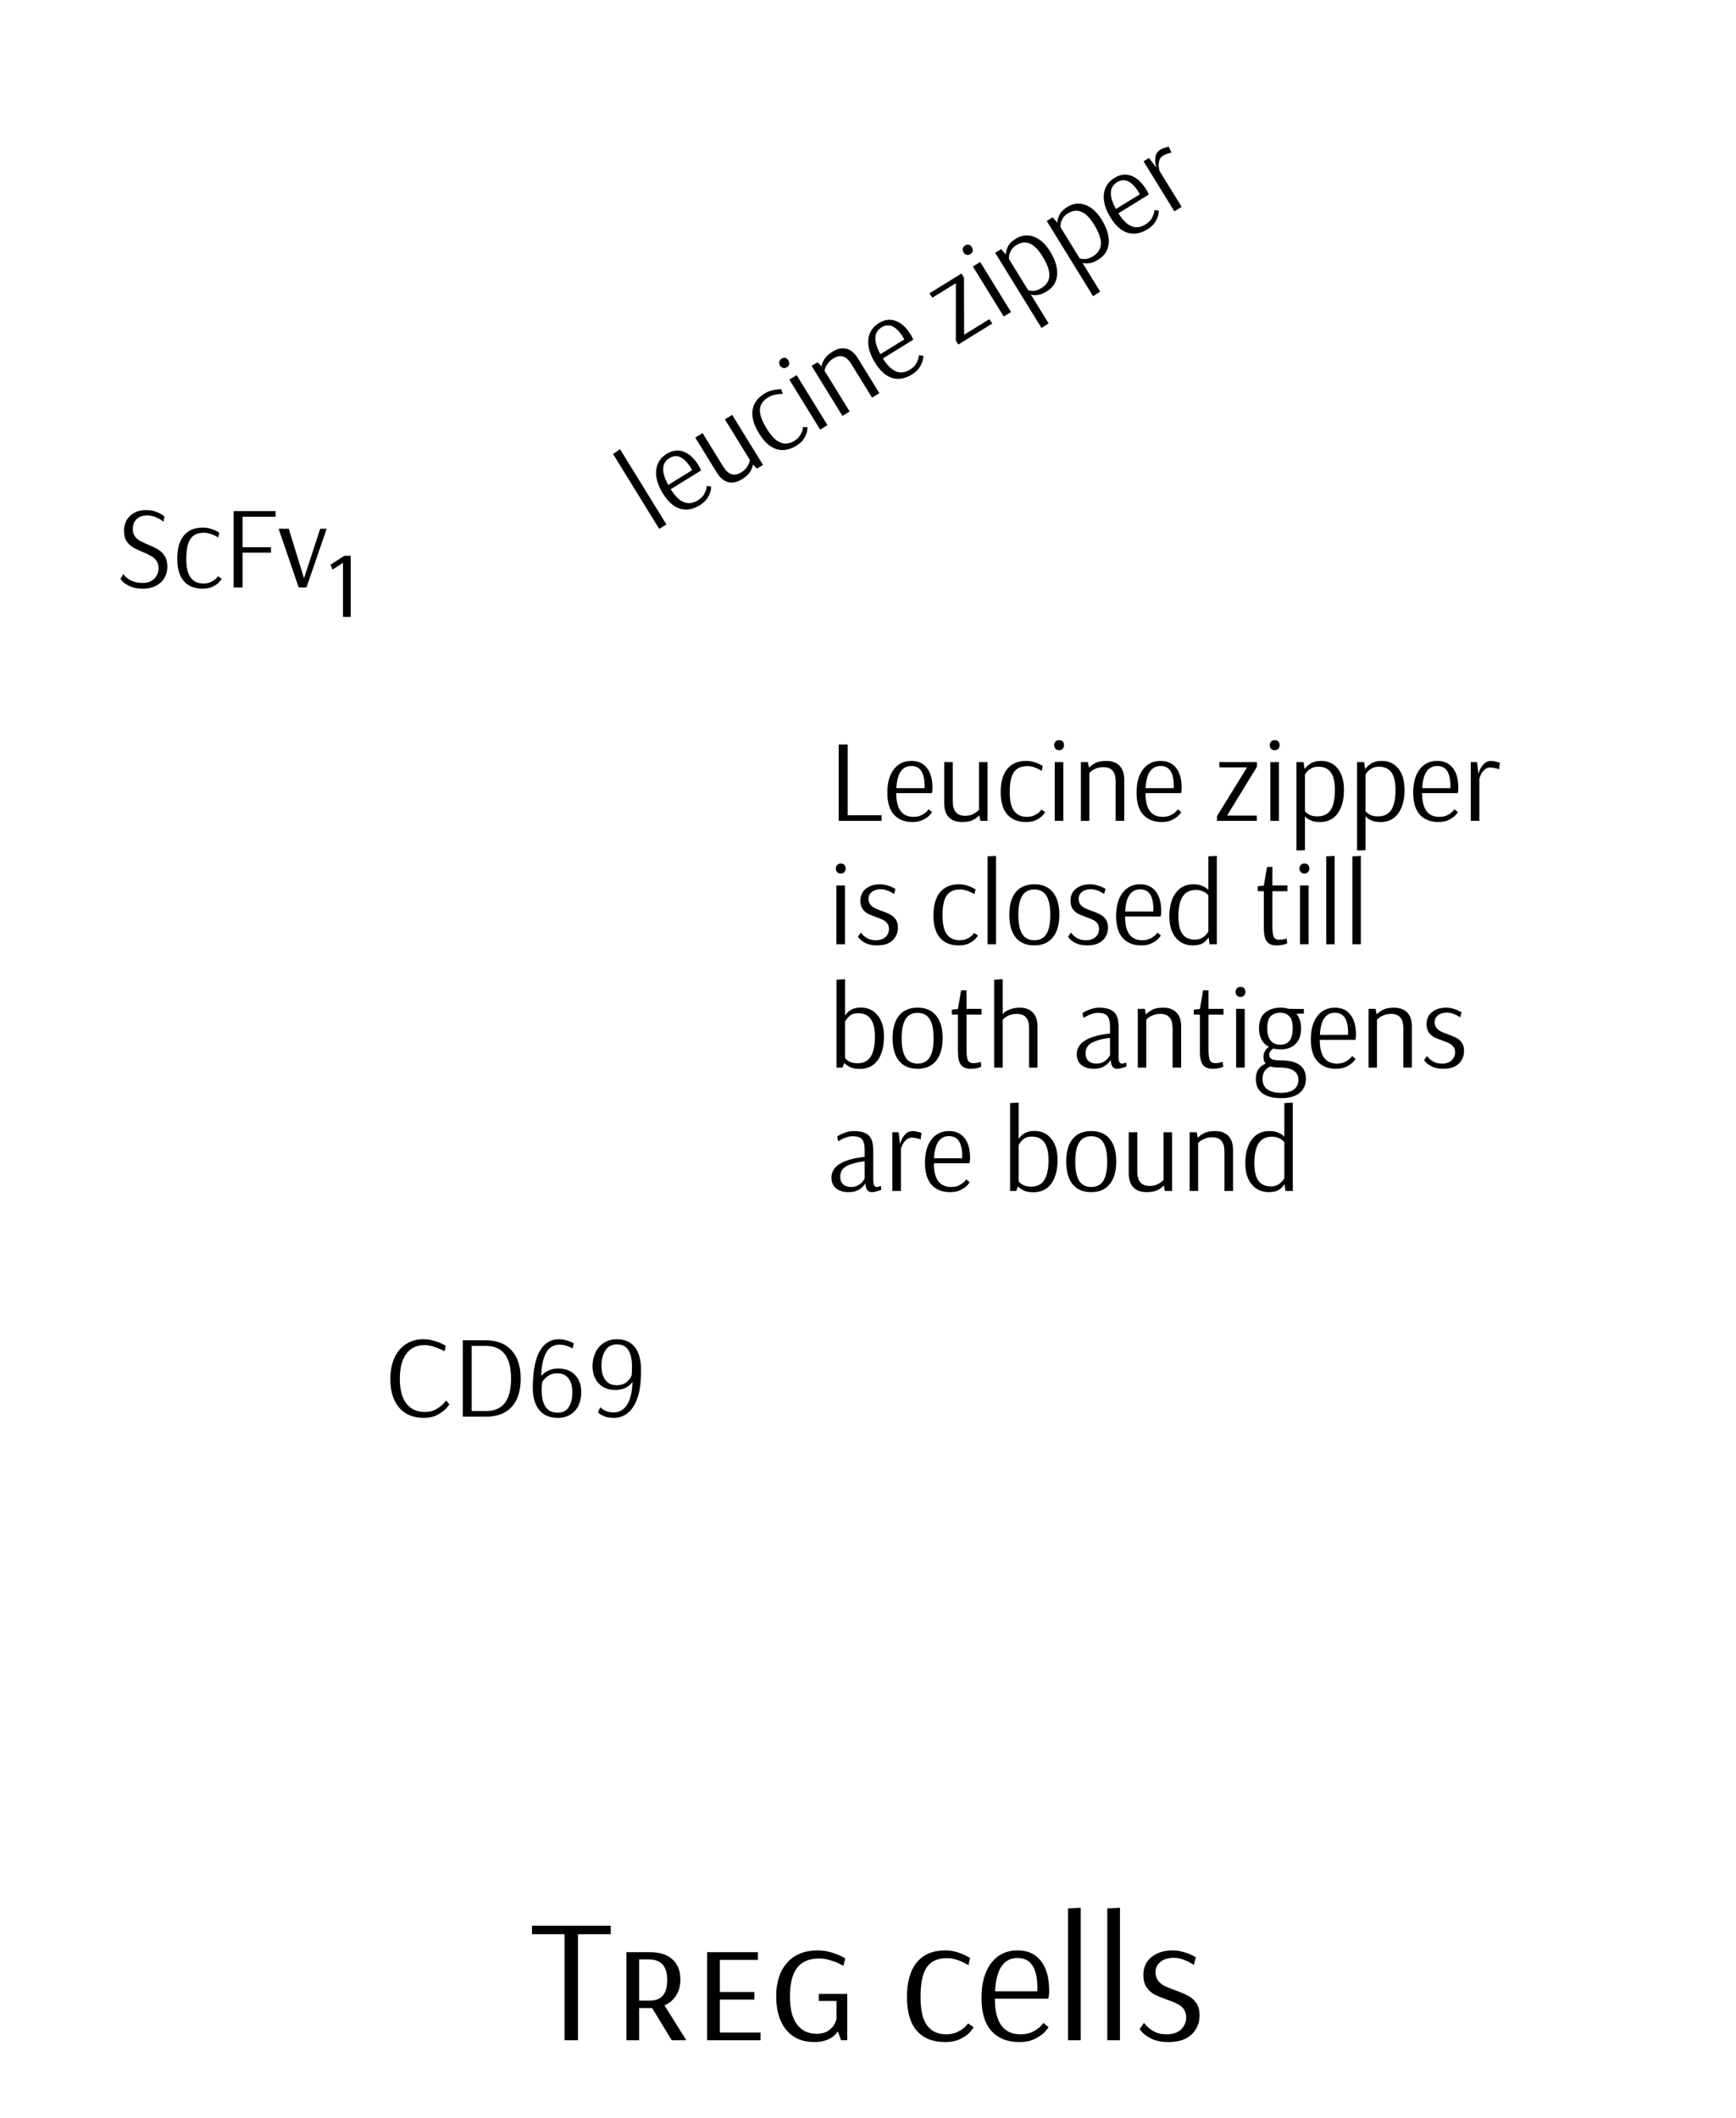 <svg width="591" height="721" viewBox="0 0 591 721" fill="none" xmlns="http://www.w3.org/2000/svg">
<path d="M144.286 482.674C140.686 482.674 137.886 481.514 135.886 479.194C133.886 476.847 132.886 473.62 132.886 469.514C132.886 466.767 133.339 464.367 134.246 462.314C135.179 460.26 136.486 458.687 138.166 457.594C139.872 456.474 141.846 455.914 144.086 455.914C145.312 455.914 146.486 456.074 147.606 456.394C148.752 456.714 149.726 457.074 150.526 457.474C151.326 457.874 151.726 458.087 151.726 458.114L151.366 460.034C151.366 460.007 150.979 459.807 150.206 459.434C149.432 459.06 148.526 458.714 147.486 458.394C146.472 458.074 145.446 457.914 144.406 457.914C141.819 457.914 139.792 458.9 138.326 460.874C136.859 462.82 136.126 465.674 136.126 469.434C136.126 473.14 136.872 475.94 138.366 477.834C139.859 479.727 141.952 480.674 144.646 480.674C146.059 480.674 147.299 480.38 148.366 479.794C149.432 479.207 150.272 478.58 150.886 477.914C151.526 477.247 151.846 476.86 151.846 476.754L152.966 478.034C152.966 478.167 152.619 478.634 151.926 479.434C151.232 480.207 150.232 480.94 148.926 481.634C147.646 482.327 146.099 482.674 144.286 482.674ZM157.538 456.274H165.458C169.192 456.274 172.085 457.407 174.138 459.674C176.218 461.914 177.258 465.14 177.258 469.354C177.258 473.54 176.232 476.74 174.178 478.954C172.152 481.167 169.245 482.274 165.458 482.274H157.538V456.274ZM165.498 480.354C171.152 480.354 173.978 476.687 173.978 469.354C173.978 461.914 171.138 458.194 165.458 458.194H160.578V480.354H165.498ZM189.85 482.674C187.13 482.674 185.037 481.78 183.57 479.994C182.103 478.207 181.37 475.634 181.37 472.274C181.37 471.207 181.41 470.234 181.49 469.354C181.757 464.847 182.65 461.487 184.17 459.274C185.69 457.034 187.703 455.914 190.21 455.914C191.037 455.914 191.823 456.02 192.57 456.234C193.343 456.42 193.957 456.62 194.41 456.834C194.89 457.047 195.197 457.194 195.33 457.274L194.93 459.034C194.823 458.954 194.557 458.82 194.13 458.634C193.703 458.42 193.157 458.22 192.49 458.034C191.823 457.847 191.143 457.754 190.45 457.754C186.557 457.754 184.49 461.287 184.25 468.354C185.85 466.7 187.783 465.874 190.05 465.874C192.477 465.874 194.383 466.607 195.77 468.074C197.183 469.54 197.89 471.5 197.89 473.954C197.89 475.58 197.583 477.06 196.97 478.394C196.383 479.7 195.477 480.74 194.25 481.514C193.05 482.287 191.583 482.674 189.85 482.674ZM189.85 480.914C191.583 480.914 192.85 480.274 193.65 478.994C194.45 477.687 194.85 475.994 194.85 473.914C194.85 471.994 194.423 470.447 193.57 469.274C192.717 468.1 191.423 467.514 189.69 467.514C188.437 467.514 187.397 467.82 186.57 468.434C185.743 469.02 185.077 469.687 184.57 470.434L184.61 470.474C184.557 470.767 184.503 471.167 184.45 471.674C184.423 472.18 184.41 472.687 184.41 473.194C184.41 478.34 186.223 480.914 189.85 480.914ZM209.034 482.674C207.887 482.674 206.901 482.54 206.074 482.274C205.274 481.98 204.661 481.674 204.234 481.354C203.807 481.007 203.594 480.807 203.594 480.754L204.354 479.034C204.354 479.087 204.554 479.274 204.954 479.594C205.354 479.887 205.887 480.167 206.554 480.434C207.247 480.7 208.034 480.834 208.914 480.834C210.781 480.834 212.287 479.98 213.434 478.274C214.581 476.54 215.207 473.94 215.314 470.474C213.927 472.287 212.007 473.194 209.554 473.194C207.154 473.194 205.247 472.447 203.834 470.954C202.421 469.46 201.714 467.487 201.714 465.034C201.714 463.407 202.034 461.9 202.674 460.514C203.314 459.127 204.261 458.02 205.514 457.194C206.767 456.34 208.261 455.914 209.994 455.914C212.687 455.914 214.727 456.807 216.114 458.594C217.527 460.38 218.234 462.954 218.234 466.314C218.234 467.594 218.207 468.527 218.154 469.114C218.047 472.074 217.581 474.567 216.754 476.594C215.954 478.62 214.887 480.14 213.554 481.154C212.221 482.167 210.714 482.674 209.034 482.674ZM209.914 471.554C211.354 471.554 212.501 471.194 213.354 470.474C214.234 469.727 214.794 468.954 215.034 468.154C215.114 467.434 215.154 466.514 215.154 465.394C215.154 462.807 214.741 460.874 213.914 459.594C213.114 458.314 211.807 457.674 209.994 457.674C208.261 457.674 206.954 458.367 206.074 459.754C205.194 461.14 204.754 462.86 204.754 464.914C204.754 466.86 205.181 468.46 206.034 469.714C206.914 470.94 208.207 471.554 209.914 471.554Z" fill="black"/>
<path d="M285.531 279.438V253.438H288.571V277.518H300.131V279.438H285.531ZM310.639 279.838C307.972 279.838 305.879 279.011 304.359 277.358C302.839 275.678 302.079 273.171 302.079 269.838C302.079 266.478 302.812 263.838 304.279 261.918C305.746 259.998 307.746 259.038 310.279 259.038C312.572 259.038 314.332 259.838 315.559 261.438C316.812 263.011 317.439 265.251 317.439 268.158C317.439 268.664 317.412 269.078 317.359 269.398C317.306 269.718 317.266 269.918 317.239 269.998H305.119C305.119 275.384 307.066 278.078 310.959 278.078C312.026 278.078 312.932 277.891 313.679 277.518C314.452 277.118 315.052 276.704 315.479 276.278C315.906 275.824 316.119 275.558 316.119 275.478L317.279 276.438C317.279 276.544 317.026 276.891 316.519 277.478C316.012 278.038 315.266 278.571 314.279 279.078C313.292 279.584 312.079 279.838 310.639 279.838ZM314.719 268.318L314.759 267.558C314.759 263.024 313.266 260.758 310.279 260.758C308.706 260.758 307.492 261.384 306.639 262.638C305.786 263.864 305.292 265.758 305.159 268.318H314.719ZM327.564 279.838C325.617 279.838 324.111 279.304 323.044 278.238C321.977 277.144 321.444 275.531 321.444 273.398V259.438H324.364V272.798C324.364 276.078 325.751 277.718 328.524 277.718C329.484 277.718 330.311 277.571 331.004 277.278C331.697 276.958 332.244 276.624 332.644 276.278C333.071 275.931 333.284 275.731 333.284 275.678V259.438H336.204V279.438H333.764L333.364 277.518C333.017 277.998 332.377 278.504 331.444 279.038C330.511 279.571 329.217 279.838 327.564 279.838ZM349.313 279.838C346.54 279.838 344.406 278.984 342.913 277.278C341.42 275.571 340.673 273.024 340.673 269.638C340.673 266.224 341.406 263.611 342.873 261.798C344.366 259.958 346.54 259.038 349.393 259.038C350.326 259.038 351.206 259.171 352.033 259.438C352.86 259.678 353.553 259.958 354.113 260.278C354.7 260.571 354.993 260.731 354.993 260.758L354.633 262.398C354.526 262.318 354.233 262.158 353.753 261.918C353.3 261.651 352.7 261.398 351.953 261.158C351.233 260.918 350.486 260.798 349.713 260.798C347.66 260.798 346.153 261.478 345.193 262.838C344.233 264.198 343.753 266.451 343.753 269.598C343.753 272.638 344.26 274.811 345.273 276.118C346.286 277.424 347.713 278.078 349.553 278.078C350.593 278.078 351.473 277.891 352.193 277.518C352.94 277.144 353.513 276.758 353.913 276.358C354.313 275.931 354.513 275.678 354.513 275.598L355.793 276.438C355.793 276.544 355.553 276.891 355.073 277.478C354.593 278.038 353.873 278.571 352.913 279.078C351.953 279.584 350.753 279.838 349.313 279.838ZM360.547 255.398C360.067 255.398 359.68 255.251 359.387 254.958C359.04 254.611 358.867 254.184 358.867 253.678C358.867 253.171 359.04 252.744 359.387 252.398C359.68 252.104 360.067 251.958 360.547 251.958C361.054 251.958 361.454 252.091 361.747 252.358C362.067 252.704 362.227 253.144 362.227 253.678C362.227 254.158 362.067 254.584 361.747 254.958C361.374 255.251 360.974 255.398 360.547 255.398ZM359.067 279.438V259.438H361.987V279.438H359.067ZM367.974 259.438H370.374L370.734 261.358C371.161 260.851 371.827 260.344 372.734 259.838C373.641 259.304 374.947 259.038 376.654 259.038C378.574 259.038 380.067 259.584 381.134 260.678C382.201 261.744 382.734 263.344 382.734 265.478V279.438H379.814V266.078C379.814 264.371 379.467 263.131 378.774 262.358C378.081 261.558 377.054 261.158 375.694 261.158C374.734 261.158 373.894 261.304 373.174 261.598C372.454 261.891 371.881 262.211 371.454 262.558C371.054 262.904 370.854 263.104 370.854 263.158V279.438H367.974V259.438ZM395.483 279.838C392.816 279.838 390.723 279.011 389.203 277.358C387.683 275.678 386.923 273.171 386.923 269.838C386.923 266.478 387.656 263.838 389.123 261.918C390.59 259.998 392.59 259.038 395.123 259.038C397.416 259.038 399.176 259.838 400.403 261.438C401.656 263.011 402.283 265.251 402.283 268.158C402.283 268.664 402.256 269.078 402.203 269.398C402.15 269.718 402.11 269.918 402.083 269.998H389.963C389.963 275.384 391.91 278.078 395.803 278.078C396.87 278.078 397.776 277.891 398.523 277.518C399.296 277.118 399.896 276.704 400.323 276.278C400.75 275.824 400.963 275.558 400.963 275.478L402.123 276.438C402.123 276.544 401.87 276.891 401.363 277.478C400.856 278.038 400.11 278.571 399.123 279.078C398.136 279.584 396.923 279.838 395.483 279.838ZM399.563 268.318L399.603 267.558C399.603 263.024 398.11 260.758 395.123 260.758C393.55 260.758 392.336 261.384 391.483 262.638C390.63 263.864 390.136 265.758 390.003 268.318H399.563ZM414.304 279.438V277.838L424.544 261.238H415.184L415.064 259.438H427.904V261.038L417.744 277.638H427.824L427.904 279.438H414.304ZM433.945 255.398C433.465 255.398 433.079 255.251 432.785 254.958C432.439 254.611 432.265 254.184 432.265 253.678C432.265 253.171 432.439 252.744 432.785 252.398C433.079 252.104 433.465 251.958 433.945 251.958C434.452 251.958 434.852 252.091 435.145 252.358C435.465 252.704 435.625 253.144 435.625 253.678C435.625 254.158 435.465 254.584 435.145 254.958C434.772 255.251 434.372 255.398 433.945 255.398ZM432.465 279.438V259.438H435.385V279.438H432.465ZM441.373 259.438H443.773L444.133 261.838C444.506 261.251 445.146 260.638 446.053 259.998C446.959 259.358 448.213 259.038 449.813 259.038C452.159 259.038 454.026 259.904 455.413 261.638C456.826 263.371 457.533 265.784 457.533 268.878C457.533 272.238 456.826 274.904 455.413 276.878C453.999 278.851 451.999 279.838 449.413 279.838C448.319 279.838 447.386 279.704 446.613 279.438C445.866 279.144 445.293 278.838 444.893 278.518C444.493 278.171 444.293 277.971 444.293 277.918H444.253V289.438L441.373 289.518V259.438ZM448.453 277.918C450.533 277.918 452.053 277.184 453.013 275.718C453.973 274.224 454.453 271.971 454.453 268.958C454.453 266.158 453.973 264.131 453.013 262.878C452.053 261.624 450.666 260.998 448.853 260.998C447.893 260.998 447.066 261.198 446.373 261.598C445.679 261.998 445.146 262.438 444.773 262.918C444.426 263.371 444.253 263.638 444.253 263.718V276.158C444.546 276.531 445.026 276.918 445.693 277.318C446.386 277.718 447.306 277.918 448.453 277.918ZM461.998 259.438H464.398L464.758 261.838C465.131 261.251 465.771 260.638 466.678 259.998C467.584 259.358 468.838 259.038 470.438 259.038C472.784 259.038 474.651 259.904 476.038 261.638C477.451 263.371 478.158 265.784 478.158 268.878C478.158 272.238 477.451 274.904 476.038 276.878C474.624 278.851 472.624 279.838 470.038 279.838C468.944 279.838 468.011 279.704 467.238 279.438C466.491 279.144 465.918 278.838 465.518 278.518C465.118 278.171 464.918 277.971 464.918 277.918H464.878V289.438L461.998 289.518V259.438ZM469.078 277.918C471.158 277.918 472.678 277.184 473.638 275.718C474.598 274.224 475.078 271.971 475.078 268.958C475.078 266.158 474.598 264.131 473.638 262.878C472.678 261.624 471.291 260.998 469.478 260.998C468.518 260.998 467.691 261.198 466.998 261.598C466.304 261.998 465.771 262.438 465.398 262.918C465.051 263.371 464.878 263.638 464.878 263.718V276.158C465.171 276.531 465.651 276.918 466.318 277.318C467.011 277.718 467.931 277.918 469.078 277.918ZM489.663 279.838C486.996 279.838 484.903 279.011 483.383 277.358C481.863 275.678 481.103 273.171 481.103 269.838C481.103 266.478 481.836 263.838 483.303 261.918C484.769 259.998 486.769 259.038 489.303 259.038C491.596 259.038 493.356 259.838 494.583 261.438C495.836 263.011 496.463 265.251 496.463 268.158C496.463 268.664 496.436 269.078 496.383 269.398C496.329 269.718 496.289 269.918 496.263 269.998H484.143C484.143 275.384 486.089 278.078 489.983 278.078C491.049 278.078 491.956 277.891 492.703 277.518C493.476 277.118 494.076 276.704 494.503 276.278C494.929 275.824 495.143 275.558 495.143 275.478L496.303 276.438C496.303 276.544 496.049 276.891 495.543 277.478C495.036 278.038 494.289 278.571 493.303 279.078C492.316 279.584 491.103 279.838 489.663 279.838ZM493.743 268.318L493.783 267.558C493.783 263.024 492.289 260.758 489.303 260.758C487.729 260.758 486.516 261.384 485.663 262.638C484.809 263.864 484.316 265.758 484.183 268.318H493.743ZM500.708 259.438H502.868L503.308 263.558C503.308 263.398 503.454 262.944 503.748 262.198C504.068 261.424 504.548 260.704 505.188 260.038C505.828 259.371 506.654 259.038 507.668 259.038C508.174 259.038 508.748 259.131 509.388 259.318C510.028 259.478 510.441 259.598 510.628 259.678L510.348 261.878C510.161 261.798 509.734 261.678 509.068 261.518C508.428 261.358 507.854 261.278 507.348 261.278C506.574 261.278 505.908 261.544 505.348 262.078C504.814 262.584 504.414 263.131 504.148 263.718C503.881 264.304 503.708 264.744 503.628 265.038V279.438H500.708V259.438ZM286.211 297.398C285.731 297.398 285.344 297.251 285.051 296.958C284.704 296.611 284.531 296.184 284.531 295.678C284.531 295.171 284.704 294.744 285.051 294.398C285.344 294.104 285.731 293.958 286.211 293.958C286.718 293.958 287.118 294.091 287.411 294.358C287.731 294.704 287.891 295.144 287.891 295.678C287.891 296.158 287.731 296.584 287.411 296.958C287.038 297.251 286.638 297.398 286.211 297.398ZM284.731 321.438V301.438H287.651V321.438H284.731ZM298.598 321.838C297.185 321.838 295.985 321.624 294.998 321.198C294.038 320.744 293.305 320.264 292.798 319.758C292.318 319.251 292.078 318.958 292.078 318.878L293.078 317.478C293.078 317.531 293.292 317.784 293.718 318.238C294.145 318.691 294.732 319.118 295.478 319.518C296.225 319.891 297.105 320.078 298.118 320.078C299.612 320.078 300.732 319.704 301.478 318.958C302.252 318.211 302.638 317.304 302.638 316.238C302.638 315.464 302.438 314.824 302.038 314.318C301.665 313.811 301.185 313.424 300.598 313.158C300.038 312.864 299.252 312.544 298.238 312.198C297.065 311.771 296.132 311.384 295.438 311.038C294.745 310.664 294.145 310.118 293.638 309.398C293.158 308.678 292.918 307.744 292.918 306.598C292.918 304.891 293.532 303.544 294.758 302.558C296.012 301.544 297.612 301.038 299.558 301.038C300.412 301.038 301.225 301.158 301.998 301.398C302.798 301.611 303.438 301.851 303.918 302.118C304.398 302.358 304.705 302.518 304.838 302.598L304.358 304.318C304.252 304.238 303.985 304.078 303.558 303.838C303.132 303.571 302.572 303.318 301.878 303.078C301.212 302.838 300.518 302.718 299.798 302.718C298.572 302.718 297.572 303.024 296.798 303.638C296.052 304.251 295.678 305.024 295.678 305.958C295.678 306.731 295.878 307.384 296.278 307.918C296.678 308.424 297.172 308.824 297.758 309.118C298.372 309.411 299.185 309.744 300.198 310.118C301.372 310.518 302.318 310.918 303.038 311.318C303.785 311.691 304.412 312.238 304.918 312.958C305.425 313.678 305.678 314.611 305.678 315.758C305.678 317.491 305.078 318.944 303.878 320.118C302.678 321.264 300.918 321.838 298.598 321.838ZM326.422 321.838C323.649 321.838 321.516 320.984 320.022 319.278C318.529 317.571 317.782 315.024 317.782 311.638C317.782 308.224 318.516 305.611 319.982 303.798C321.476 301.958 323.649 301.038 326.502 301.038C327.436 301.038 328.316 301.171 329.142 301.438C329.969 301.678 330.662 301.958 331.222 302.278C331.809 302.571 332.102 302.731 332.102 302.758L331.742 304.398C331.636 304.318 331.342 304.158 330.862 303.918C330.409 303.651 329.809 303.398 329.062 303.158C328.342 302.918 327.596 302.798 326.822 302.798C324.769 302.798 323.262 303.478 322.302 304.838C321.342 306.198 320.862 308.451 320.862 311.598C320.862 314.638 321.369 316.811 322.382 318.118C323.396 319.424 324.822 320.078 326.662 320.078C327.702 320.078 328.582 319.891 329.302 319.518C330.049 319.144 330.622 318.758 331.022 318.358C331.422 317.931 331.622 317.678 331.622 317.598L332.902 318.438C332.902 318.544 332.662 318.891 332.182 319.478C331.702 320.038 330.982 320.571 330.022 321.078C329.062 321.584 327.862 321.838 326.422 321.838ZM336.216 321.438V291.518L339.096 291.358V321.438H336.216ZM352.123 321.838C349.349 321.838 347.229 320.931 345.763 319.118C344.323 317.304 343.603 314.744 343.603 311.438C343.603 308.131 344.323 305.571 345.763 303.758C347.229 301.944 349.349 301.038 352.123 301.038C354.896 301.038 357.003 301.944 358.443 303.758C359.909 305.571 360.643 308.131 360.643 311.438C360.643 314.718 359.896 317.278 358.403 319.118C356.936 320.931 354.843 321.838 352.123 321.838ZM352.123 320.078C353.989 320.078 355.363 319.371 356.243 317.958C357.123 316.518 357.563 314.344 357.563 311.438C357.563 308.558 357.123 306.398 356.243 304.958C355.363 303.518 353.989 302.798 352.123 302.798C350.256 302.798 348.883 303.518 348.003 304.958C347.123 306.371 346.683 308.531 346.683 311.438C346.683 314.344 347.123 316.518 348.003 317.958C348.883 319.371 350.256 320.078 352.123 320.078ZM370.122 321.838C368.708 321.838 367.508 321.624 366.522 321.198C365.562 320.744 364.828 320.264 364.322 319.758C363.842 319.251 363.602 318.958 363.602 318.878L364.602 317.478C364.602 317.531 364.815 317.784 365.242 318.238C365.668 318.691 366.255 319.118 367.002 319.518C367.748 319.891 368.628 320.078 369.642 320.078C371.135 320.078 372.255 319.704 373.002 318.958C373.775 318.211 374.162 317.304 374.162 316.238C374.162 315.464 373.962 314.824 373.562 314.318C373.188 313.811 372.708 313.424 372.122 313.158C371.562 312.864 370.775 312.544 369.762 312.198C368.588 311.771 367.655 311.384 366.962 311.038C366.268 310.664 365.668 310.118 365.162 309.398C364.682 308.678 364.442 307.744 364.442 306.598C364.442 304.891 365.055 303.544 366.282 302.558C367.535 301.544 369.135 301.038 371.082 301.038C371.935 301.038 372.748 301.158 373.522 301.398C374.322 301.611 374.962 301.851 375.442 302.118C375.922 302.358 376.228 302.518 376.362 302.598L375.882 304.318C375.775 304.238 375.508 304.078 375.082 303.838C374.655 303.571 374.095 303.318 373.402 303.078C372.735 302.838 372.042 302.718 371.322 302.718C370.095 302.718 369.095 303.024 368.322 303.638C367.575 304.251 367.202 305.024 367.202 305.958C367.202 306.731 367.402 307.384 367.802 307.918C368.202 308.424 368.695 308.824 369.282 309.118C369.895 309.411 370.708 309.744 371.722 310.118C372.895 310.518 373.842 310.918 374.562 311.318C375.308 311.691 375.935 312.238 376.442 312.958C376.948 313.678 377.202 314.611 377.202 315.758C377.202 317.491 376.602 318.944 375.402 320.118C374.202 321.264 372.442 321.838 370.122 321.838ZM388.53 321.838C385.863 321.838 383.77 321.011 382.25 319.358C380.73 317.678 379.97 315.171 379.97 311.838C379.97 308.478 380.703 305.838 382.17 303.918C383.636 301.998 385.636 301.038 388.17 301.038C390.463 301.038 392.223 301.838 393.45 303.438C394.703 305.011 395.33 307.251 395.33 310.158C395.33 310.664 395.303 311.078 395.25 311.398C395.196 311.718 395.156 311.918 395.13 311.998H383.01C383.01 317.384 384.956 320.078 388.85 320.078C389.916 320.078 390.823 319.891 391.57 319.518C392.343 319.118 392.943 318.704 393.37 318.278C393.796 317.824 394.01 317.558 394.01 317.478L395.17 318.438C395.17 318.544 394.916 318.891 394.41 319.478C393.903 320.038 393.156 320.571 392.17 321.078C391.183 321.584 389.97 321.838 388.53 321.838ZM392.61 310.318L392.65 309.558C392.65 305.024 391.156 302.758 388.17 302.758C386.596 302.758 385.383 303.384 384.53 304.638C383.676 305.864 383.183 307.758 383.05 310.318H392.61ZM406.135 321.838C403.708 321.838 401.761 320.971 400.295 319.238C398.828 317.504 398.095 315.091 398.095 311.998C398.095 308.664 398.801 306.011 400.215 304.038C401.655 302.038 403.668 301.038 406.255 301.038C407.348 301.038 408.268 301.184 409.015 301.478C409.761 301.744 410.335 302.051 410.735 302.398C411.135 302.718 411.335 302.904 411.335 302.958H411.375V291.518L414.255 291.358V321.438H411.775L411.455 319.078C411.161 319.664 410.588 320.278 409.735 320.918C408.881 321.531 407.681 321.838 406.135 321.838ZM406.775 319.878C407.735 319.878 408.561 319.678 409.255 319.278C409.948 318.851 410.468 318.398 410.815 317.918C411.188 317.438 411.375 317.158 411.375 317.078V304.798C411.375 304.744 411.188 304.558 410.815 304.238C410.468 303.918 409.975 303.624 409.335 303.358C408.721 303.091 407.988 302.958 407.135 302.958C405.081 302.958 403.575 303.718 402.615 305.238C401.655 306.731 401.175 308.958 401.175 311.918C401.175 314.718 401.641 316.744 402.575 317.998C403.535 319.251 404.935 319.878 406.775 319.878ZM434.496 321.838C433.056 321.838 431.989 321.398 431.296 320.518C430.602 319.611 430.256 318.131 430.256 316.078V303.398H428.176V301.718L430.256 301.478L431.336 295.118H433.176V301.438H438.296V303.398H433.176V315.358C433.176 317.091 433.336 318.291 433.656 318.958C434.002 319.598 434.589 319.918 435.416 319.918C436.082 319.918 436.682 319.851 437.216 319.718C437.749 319.584 438.016 319.504 438.016 319.478L438.216 321.078C438.162 321.131 437.989 321.224 437.696 321.358C437.429 321.464 437.016 321.571 436.456 321.678C435.922 321.784 435.269 321.838 434.496 321.838ZM444.063 297.398C443.583 297.398 443.196 297.251 442.903 296.958C442.556 296.611 442.383 296.184 442.383 295.678C442.383 295.171 442.556 294.744 442.903 294.398C443.196 294.104 443.583 293.958 444.063 293.958C444.569 293.958 444.969 294.091 445.263 294.358C445.583 294.704 445.743 295.144 445.743 295.678C445.743 296.158 445.583 296.584 445.263 296.958C444.889 297.251 444.489 297.398 444.063 297.398ZM442.583 321.438V301.438H445.503V321.438H442.583ZM451.49 321.438V291.518L454.37 291.358V321.438H451.49ZM460.396 321.438V291.518L463.276 291.358V321.438H460.396ZM292.691 363.878C291.304 363.878 290.184 363.664 289.331 363.238C288.478 362.784 287.838 362.331 287.411 361.878L286.851 363.438H284.771V333.518L287.691 333.358V345.718H287.731C287.731 345.638 287.918 345.371 288.291 344.918C288.691 344.438 289.278 343.998 290.051 343.598C290.851 343.198 291.851 342.998 293.051 342.998C295.424 342.998 297.331 343.878 298.771 345.638C300.211 347.371 300.931 349.784 300.931 352.878C300.931 356.238 300.224 358.918 298.811 360.918C297.398 362.891 295.358 363.878 292.691 363.878ZM291.931 361.958C293.984 361.958 295.478 361.211 296.411 359.718C297.371 358.198 297.851 355.944 297.851 352.958C297.851 350.184 297.371 348.158 296.411 346.878C295.451 345.571 294.051 344.918 292.211 344.918C290.878 344.918 289.851 345.264 289.131 345.958C288.411 346.651 287.931 347.264 287.691 347.798V360.158C287.878 360.504 288.331 360.891 289.051 361.318C289.771 361.744 290.731 361.958 291.931 361.958ZM312.396 363.838C309.623 363.838 307.503 362.931 306.036 361.118C304.596 359.304 303.876 356.744 303.876 353.438C303.876 350.131 304.596 347.571 306.036 345.758C307.503 343.944 309.623 343.038 312.396 343.038C315.169 343.038 317.276 343.944 318.716 345.758C320.183 347.571 320.916 350.131 320.916 353.438C320.916 356.718 320.169 359.278 318.676 361.118C317.209 362.931 315.116 363.838 312.396 363.838ZM312.396 362.078C314.263 362.078 315.636 361.371 316.516 359.958C317.396 358.518 317.836 356.344 317.836 353.438C317.836 350.558 317.396 348.398 316.516 346.958C315.636 345.518 314.263 344.798 312.396 344.798C310.529 344.798 309.156 345.518 308.276 346.958C307.396 348.371 306.956 350.531 306.956 353.438C306.956 356.344 307.396 358.518 308.276 359.958C309.156 361.371 310.529 362.078 312.396 362.078ZM330.355 363.838C328.915 363.838 327.848 363.398 327.155 362.518C326.462 361.611 326.115 360.131 326.115 358.078V345.398H324.035V343.718L326.115 343.478L327.195 337.118H329.035V343.438H334.155V345.398H329.035V357.358C329.035 359.091 329.195 360.291 329.515 360.958C329.862 361.598 330.448 361.918 331.275 361.918C331.942 361.918 332.542 361.851 333.075 361.718C333.608 361.584 333.875 361.504 333.875 361.478L334.075 363.078C334.022 363.131 333.848 363.224 333.555 363.358C333.288 363.464 332.875 363.571 332.315 363.678C331.782 363.784 331.128 363.838 330.355 363.838ZM338.442 333.518L341.362 333.358V345.238H341.402C341.402 345.238 341.562 345.064 341.882 344.718C342.229 344.344 342.895 343.971 343.882 343.598C344.869 343.224 345.949 343.038 347.122 343.038C349.069 343.038 350.562 343.584 351.602 344.678C352.669 345.744 353.202 347.344 353.202 349.478V363.438H350.322V349.838C350.322 346.718 348.935 345.158 346.162 345.158C345.202 345.158 344.362 345.304 343.642 345.598C342.922 345.891 342.362 346.211 341.962 346.558C341.562 346.904 341.362 347.104 341.362 347.158V363.438H338.442V333.518ZM372.407 363.838C370.647 363.838 369.233 363.411 368.167 362.558C367.1 361.678 366.567 360.464 366.567 358.918C366.567 354.998 370.34 352.638 377.887 351.838V349.718C377.887 347.824 377.58 346.531 376.967 345.838C376.353 345.144 375.273 344.798 373.727 344.798C373.033 344.798 372.327 344.931 371.607 345.198C370.887 345.438 370.273 345.704 369.767 345.998C369.287 346.264 368.98 346.438 368.847 346.518L368.527 344.878C368.66 344.771 368.993 344.571 369.527 344.278C370.087 343.984 370.78 343.704 371.607 343.438C372.46 343.171 373.313 343.038 374.167 343.038C376.46 343.038 378.14 343.518 379.207 344.478C380.273 345.438 380.807 347.131 380.807 349.558V359.358C380.807 360.424 380.9 361.144 381.087 361.518C381.3 361.891 381.553 362.078 381.847 362.078C382.087 362.078 382.38 362.038 382.727 361.958C383.073 361.851 383.3 361.771 383.407 361.718L383.527 363.078C383.313 363.158 382.86 363.304 382.167 363.518C381.473 363.731 380.887 363.838 380.407 363.838C379.713 363.838 379.18 363.624 378.807 363.198C378.433 362.744 378.207 361.958 378.127 360.838H378.087C378.087 360.944 377.873 361.251 377.447 361.758C377.02 362.264 376.38 362.744 375.527 363.198C374.7 363.624 373.66 363.838 372.407 363.838ZM373.287 362.078C374.247 362.078 375.073 361.864 375.767 361.438C376.46 361.011 376.98 360.544 377.327 360.038C377.7 359.531 377.887 359.238 377.887 359.158V353.318C375.46 353.584 373.46 354.104 371.887 354.878C370.34 355.651 369.567 356.878 369.567 358.558C369.567 359.704 369.9 360.584 370.567 361.198C371.233 361.784 372.14 362.078 373.287 362.078ZM387.349 343.438H389.749L390.109 345.358C390.536 344.851 391.202 344.344 392.109 343.838C393.016 343.304 394.322 343.038 396.029 343.038C397.949 343.038 399.442 343.584 400.509 344.678C401.576 345.744 402.109 347.344 402.109 349.478V363.438H399.189V350.078C399.189 348.371 398.842 347.131 398.149 346.358C397.456 345.558 396.429 345.158 395.069 345.158C394.109 345.158 393.269 345.304 392.549 345.598C391.829 345.891 391.256 346.211 390.829 346.558C390.429 346.904 390.229 347.104 390.229 347.158V363.438H387.349V343.438ZM412.738 363.838C411.298 363.838 410.231 363.398 409.538 362.518C408.845 361.611 408.498 360.131 408.498 358.078V345.398H406.418V343.718L408.498 343.478L409.578 337.118H411.418V343.438H416.538V345.398H411.418V357.358C411.418 359.091 411.578 360.291 411.898 360.958C412.245 361.598 412.831 361.918 413.658 361.918C414.325 361.918 414.925 361.851 415.458 361.718C415.991 361.584 416.258 361.504 416.258 361.478L416.458 363.078C416.405 363.131 416.231 363.224 415.938 363.358C415.671 363.464 415.258 363.571 414.698 363.678C414.165 363.784 413.511 363.838 412.738 363.838ZM422.305 339.398C421.825 339.398 421.438 339.251 421.145 338.958C420.798 338.611 420.625 338.184 420.625 337.678C420.625 337.171 420.798 336.744 421.145 336.398C421.438 336.104 421.825 335.958 422.305 335.958C422.811 335.958 423.211 336.091 423.505 336.358C423.825 336.704 423.985 337.144 423.985 337.678C423.985 338.158 423.825 338.584 423.505 338.958C423.131 339.251 422.731 339.398 422.305 339.398ZM420.825 363.438V343.438H423.745V363.438H420.825ZM436.172 373.838C433.345 373.838 431.199 373.278 429.732 372.158C428.265 371.064 427.532 369.451 427.532 367.318C427.532 365.931 427.839 364.811 428.452 363.958C429.092 363.104 429.892 362.478 430.852 362.078C430.372 361.518 430.132 360.731 430.132 359.718C430.132 358.411 430.745 357.291 431.972 356.358C430.905 355.798 430.079 354.998 429.492 353.958C428.905 352.891 428.612 351.611 428.612 350.118C428.612 347.691 429.292 345.904 430.652 344.758C432.039 343.611 433.812 343.038 435.972 343.038C437.012 343.038 437.932 343.171 438.732 343.438L443.892 343.478V345.038L441.332 345.118C442.399 346.318 442.932 347.984 442.932 350.118C442.932 352.411 442.305 354.171 441.052 355.398C439.825 356.624 438.119 357.238 435.932 357.238C435.025 357.238 434.212 357.144 433.492 356.958C432.559 357.571 432.092 358.264 432.092 359.038C432.092 359.758 432.385 360.264 432.972 360.558C433.559 360.824 434.505 360.958 435.812 360.958C441.652 360.958 444.572 363.011 444.572 367.118C444.572 369.304 443.839 370.971 442.372 372.118C440.932 373.264 438.865 373.838 436.172 373.838ZM435.852 355.638C438.679 355.638 440.092 353.784 440.092 350.078C440.092 348.158 439.719 346.798 438.972 345.998C438.225 345.171 437.172 344.758 435.812 344.758C434.452 344.758 433.372 345.158 432.572 345.958C431.799 346.758 431.412 348.144 431.412 350.118C431.412 351.931 431.799 353.304 432.572 354.238C433.345 355.171 434.439 355.638 435.852 355.638ZM436.172 372.038C438.039 372.038 439.479 371.651 440.492 370.878C441.505 370.131 442.012 369.038 442.012 367.598C442.012 364.798 439.839 363.398 435.492 363.398C434.239 363.398 433.239 363.291 432.492 363.078C431.692 363.398 431.039 363.904 430.532 364.598C430.052 365.318 429.812 366.211 429.812 367.278C429.812 368.878 430.359 370.064 431.452 370.838C432.572 371.638 434.145 372.038 436.172 372.038ZM454.819 363.838C452.152 363.838 450.059 363.011 448.539 361.358C447.019 359.678 446.259 357.171 446.259 353.838C446.259 350.478 446.992 347.838 448.459 345.918C449.925 343.998 451.925 343.038 454.459 343.038C456.752 343.038 458.512 343.838 459.739 345.438C460.992 347.011 461.619 349.251 461.619 352.158C461.619 352.664 461.592 353.078 461.539 353.398C461.485 353.718 461.445 353.918 461.419 353.998H449.299C449.299 359.384 451.245 362.078 455.139 362.078C456.205 362.078 457.112 361.891 457.859 361.518C458.632 361.118 459.232 360.704 459.659 360.278C460.085 359.824 460.299 359.558 460.299 359.478L461.459 360.438C461.459 360.544 461.205 360.891 460.699 361.478C460.192 362.038 459.445 362.571 458.459 363.078C457.472 363.584 456.259 363.838 454.819 363.838ZM458.899 352.318L458.939 351.558C458.939 347.024 457.445 344.758 454.459 344.758C452.885 344.758 451.672 345.384 450.819 346.638C449.965 347.864 449.472 349.758 449.339 352.318H458.899ZM465.904 343.438H468.304L468.664 345.358C469.09 344.851 469.757 344.344 470.664 343.838C471.57 343.304 472.877 343.038 474.584 343.038C476.504 343.038 477.997 343.584 479.064 344.678C480.13 345.744 480.664 347.344 480.664 349.478V363.438H477.744V350.078C477.744 348.371 477.397 347.131 476.704 346.358C476.01 345.558 474.984 345.158 473.624 345.158C472.664 345.158 471.824 345.304 471.104 345.598C470.384 345.891 469.81 346.211 469.384 346.558C468.984 346.904 468.784 347.104 468.784 347.158V363.438H465.904V343.438ZM491.333 363.838C489.919 363.838 488.719 363.624 487.733 363.198C486.773 362.744 486.039 362.264 485.533 361.758C485.053 361.251 484.813 360.958 484.813 360.878L485.813 359.478C485.813 359.531 486.026 359.784 486.453 360.238C486.879 360.691 487.466 361.118 488.213 361.518C488.959 361.891 489.839 362.078 490.853 362.078C492.346 362.078 493.466 361.704 494.213 360.958C494.986 360.211 495.373 359.304 495.373 358.238C495.373 357.464 495.173 356.824 494.773 356.318C494.399 355.811 493.919 355.424 493.333 355.158C492.773 354.864 491.986 354.544 490.973 354.198C489.799 353.771 488.866 353.384 488.173 353.038C487.479 352.664 486.879 352.118 486.373 351.398C485.893 350.678 485.653 349.744 485.653 348.598C485.653 346.891 486.266 345.544 487.493 344.558C488.746 343.544 490.346 343.038 492.293 343.038C493.146 343.038 493.959 343.158 494.733 343.398C495.533 343.611 496.173 343.851 496.653 344.118C497.133 344.358 497.439 344.518 497.573 344.598L497.093 346.318C496.986 346.238 496.719 346.078 496.293 345.838C495.866 345.571 495.306 345.318 494.613 345.078C493.946 344.838 493.253 344.718 492.533 344.718C491.306 344.718 490.306 345.024 489.533 345.638C488.786 346.251 488.413 347.024 488.413 347.958C488.413 348.731 488.613 349.384 489.013 349.918C489.413 350.424 489.906 350.824 490.493 351.118C491.106 351.411 491.919 351.744 492.933 352.118C494.106 352.518 495.053 352.918 495.773 353.318C496.519 353.691 497.146 354.238 497.653 354.958C498.159 355.678 498.413 356.611 498.413 357.758C498.413 359.491 497.813 360.944 496.613 362.118C495.413 363.264 493.653 363.838 491.333 363.838ZM288.891 405.838C287.131 405.838 285.718 405.411 284.651 404.558C283.584 403.678 283.051 402.464 283.051 400.918C283.051 396.998 286.824 394.638 294.371 393.838V391.718C294.371 389.824 294.064 388.531 293.451 387.838C292.838 387.144 291.758 386.798 290.211 386.798C289.518 386.798 288.811 386.931 288.091 387.198C287.371 387.438 286.758 387.704 286.251 387.998C285.771 388.264 285.464 388.438 285.331 388.518L285.011 386.878C285.144 386.771 285.478 386.571 286.011 386.278C286.571 385.984 287.264 385.704 288.091 385.438C288.944 385.171 289.798 385.038 290.651 385.038C292.944 385.038 294.624 385.518 295.691 386.478C296.758 387.438 297.291 389.131 297.291 391.558V401.358C297.291 402.424 297.384 403.144 297.571 403.518C297.784 403.891 298.038 404.078 298.331 404.078C298.571 404.078 298.864 404.038 299.211 403.958C299.558 403.851 299.784 403.771 299.891 403.718L300.011 405.078C299.798 405.158 299.344 405.304 298.651 405.518C297.958 405.731 297.371 405.838 296.891 405.838C296.198 405.838 295.664 405.624 295.291 405.198C294.918 404.744 294.691 403.958 294.611 402.838H294.571C294.571 402.944 294.358 403.251 293.931 403.758C293.504 404.264 292.864 404.744 292.011 405.198C291.184 405.624 290.144 405.838 288.891 405.838ZM289.771 404.078C290.731 404.078 291.558 403.864 292.251 403.438C292.944 403.011 293.464 402.544 293.811 402.038C294.184 401.531 294.371 401.238 294.371 401.158V395.318C291.944 395.584 289.944 396.104 288.371 396.878C286.824 397.651 286.051 398.878 286.051 400.558C286.051 401.704 286.384 402.584 287.051 403.198C287.718 403.784 288.624 404.078 289.771 404.078ZM303.793 385.438H305.953L306.393 389.558C306.393 389.398 306.54 388.944 306.833 388.198C307.153 387.424 307.633 386.704 308.273 386.038C308.913 385.371 309.74 385.038 310.753 385.038C311.26 385.038 311.833 385.131 312.473 385.318C313.113 385.478 313.527 385.598 313.713 385.678L313.433 387.878C313.247 387.798 312.82 387.678 312.153 387.518C311.513 387.358 310.94 387.278 310.433 387.278C309.66 387.278 308.993 387.544 308.433 388.078C307.9 388.584 307.5 389.131 307.233 389.718C306.967 390.304 306.793 390.744 306.713 391.038V405.438H303.793V385.438ZM323.452 405.838C320.785 405.838 318.692 405.011 317.172 403.358C315.652 401.678 314.892 399.171 314.892 395.838C314.892 392.478 315.625 389.838 317.092 387.918C318.558 385.998 320.558 385.038 323.092 385.038C325.385 385.038 327.145 385.838 328.372 387.438C329.625 389.011 330.252 391.251 330.252 394.158C330.252 394.664 330.225 395.078 330.172 395.398C330.118 395.718 330.078 395.918 330.052 395.998H317.932C317.932 401.384 319.878 404.078 323.772 404.078C324.838 404.078 325.745 403.891 326.492 403.518C327.265 403.118 327.865 402.704 328.292 402.278C328.718 401.824 328.932 401.558 328.932 401.478L330.092 402.438C330.092 402.544 329.838 402.891 329.332 403.478C328.825 404.038 328.078 404.571 327.092 405.078C326.105 405.584 324.892 405.838 323.452 405.838ZM327.532 394.318L327.572 393.558C327.572 389.024 326.078 386.758 323.092 386.758C321.518 386.758 320.305 387.384 319.452 388.638C318.598 389.864 318.105 391.758 317.972 394.318H327.532ZM351.793 405.878C350.406 405.878 349.286 405.664 348.433 405.238C347.579 404.784 346.939 404.331 346.513 403.878L345.953 405.438H343.873V375.518L346.793 375.358V387.718H346.833C346.833 387.638 347.019 387.371 347.393 386.918C347.793 386.438 348.379 385.998 349.153 385.598C349.953 385.198 350.953 384.998 352.153 384.998C354.526 384.998 356.433 385.878 357.873 387.638C359.313 389.371 360.033 391.784 360.033 394.878C360.033 398.238 359.326 400.918 357.913 402.918C356.499 404.891 354.459 405.878 351.793 405.878ZM351.033 403.958C353.086 403.958 354.579 403.211 355.513 401.718C356.473 400.198 356.953 397.944 356.953 394.958C356.953 392.184 356.473 390.158 355.513 388.878C354.553 387.571 353.153 386.918 351.313 386.918C349.979 386.918 348.953 387.264 348.233 387.958C347.513 388.651 347.033 389.264 346.793 389.798V402.158C346.979 402.504 347.433 402.891 348.153 403.318C348.873 403.744 349.833 403.958 351.033 403.958ZM371.498 405.838C368.724 405.838 366.604 404.931 365.138 403.118C363.698 401.304 362.978 398.744 362.978 395.438C362.978 392.131 363.698 389.571 365.138 387.758C366.604 385.944 368.724 385.038 371.498 385.038C374.271 385.038 376.378 385.944 377.818 387.758C379.284 389.571 380.018 392.131 380.018 395.438C380.018 398.718 379.271 401.278 377.778 403.118C376.311 404.931 374.218 405.838 371.498 405.838ZM371.498 404.078C373.364 404.078 374.738 403.371 375.618 401.958C376.498 400.518 376.938 398.344 376.938 395.438C376.938 392.558 376.498 390.398 375.618 388.958C374.738 387.518 373.364 386.798 371.498 386.798C369.631 386.798 368.258 387.518 367.378 388.958C366.498 390.371 366.058 392.531 366.058 395.438C366.058 398.344 366.498 400.518 367.378 401.958C368.258 403.371 369.631 404.078 371.498 404.078ZM390.377 405.838C388.43 405.838 386.923 405.304 385.857 404.238C384.79 403.144 384.257 401.531 384.257 399.398V385.438H387.177V398.798C387.177 402.078 388.563 403.718 391.337 403.718C392.297 403.718 393.123 403.571 393.817 403.278C394.51 402.958 395.057 402.624 395.457 402.278C395.883 401.931 396.097 401.731 396.097 401.678V385.438H399.017V405.438H396.577L396.177 403.518C395.83 403.998 395.19 404.504 394.257 405.038C393.323 405.571 392.03 405.838 390.377 405.838ZM405.005 385.438H407.405L407.765 387.358C408.192 386.851 408.859 386.344 409.765 385.838C410.672 385.304 411.979 385.038 413.685 385.038C415.605 385.038 417.099 385.584 418.165 386.678C419.232 387.744 419.765 389.344 419.765 391.478V405.438H416.845V392.078C416.845 390.371 416.499 389.131 415.805 388.358C415.112 387.558 414.085 387.158 412.725 387.158C411.765 387.158 410.925 387.304 410.205 387.598C409.485 387.891 408.912 388.211 408.485 388.558C408.085 388.904 407.885 389.104 407.885 389.158V405.438H405.005V385.438ZM431.994 405.838C429.567 405.838 427.621 404.971 426.154 403.238C424.687 401.504 423.954 399.091 423.954 395.998C423.954 392.664 424.661 390.011 426.074 388.038C427.514 386.038 429.527 385.038 432.114 385.038C433.207 385.038 434.127 385.184 434.874 385.478C435.621 385.744 436.194 386.051 436.594 386.398C436.994 386.718 437.194 386.904 437.194 386.958H437.234V375.518L440.114 375.358V405.438H437.634L437.314 403.078C437.021 403.664 436.447 404.278 435.594 404.918C434.741 405.531 433.541 405.838 431.994 405.838ZM432.634 403.878C433.594 403.878 434.421 403.678 435.114 403.278C435.807 402.851 436.327 402.398 436.674 401.918C437.047 401.438 437.234 401.158 437.234 401.078V388.798C437.234 388.744 437.047 388.558 436.674 388.238C436.327 387.918 435.834 387.624 435.194 387.358C434.581 387.091 433.847 386.958 432.994 386.958C430.941 386.958 429.434 387.718 428.474 389.238C427.514 390.731 427.034 392.958 427.034 395.918C427.034 398.718 427.501 400.744 428.434 401.998C429.394 403.251 430.794 403.878 432.634 403.878Z" fill="black"/>
<path d="M192.206 694.566V658.446H181.106V655.566H207.926V658.446H196.766V694.566H192.206ZM213.262 664.566H221.302C224.542 664.566 227.062 665.366 228.862 666.966C230.702 668.566 231.622 670.846 231.622 673.806C231.622 676.046 231.122 677.906 230.122 679.386C229.162 680.866 227.862 681.966 226.222 682.686L233.662 694.566H228.682L222.022 683.586H217.582V694.566H213.262V664.566ZM221.122 681.066C223.082 681.066 224.562 680.526 225.562 679.446C226.602 678.366 227.122 676.526 227.122 673.926C227.122 671.566 226.582 669.826 225.502 668.706C224.462 667.586 222.882 667.026 220.762 667.026H217.582V681.066H221.122ZM240.742 694.566V664.566H258.022V667.206H245.062V678.126H256.822V680.706H245.062V691.926H258.922V694.566H240.742ZM277.265 695.166C273.145 695.166 269.945 693.786 267.665 691.026C265.385 688.266 264.245 684.466 264.245 679.626C264.245 674.746 265.485 670.926 267.965 668.166C270.445 665.366 273.925 663.966 278.405 663.966C279.885 663.966 281.325 664.166 282.725 664.566C284.125 664.966 285.305 665.406 286.265 665.886C287.265 666.366 287.765 666.626 287.765 666.666L287.105 669.186C286.905 669.066 286.385 668.806 285.545 668.406C284.745 668.006 283.725 667.626 282.485 667.266C281.245 666.906 280.025 666.726 278.825 666.726C275.425 666.726 272.925 667.806 271.325 669.966C269.725 672.086 268.925 675.306 268.925 679.626C268.925 683.866 269.725 687.046 271.325 689.166C272.925 691.286 275.125 692.346 277.925 692.346C279.725 692.346 281.125 691.966 282.125 691.206C283.165 690.446 283.865 689.666 284.225 688.866C284.585 688.026 284.765 687.486 284.765 687.246V681.186H278.765V678.786H288.425V694.566H286.325L285.245 691.566C283.525 693.966 280.865 695.166 277.265 695.166ZM321.725 695.166C317.565 695.166 314.365 693.886 312.125 691.326C309.885 688.766 308.765 684.946 308.765 679.866C308.765 674.746 309.865 670.826 312.065 668.106C314.305 665.346 317.565 663.966 321.845 663.966C323.245 663.966 324.565 664.166 325.805 664.566C327.045 664.926 328.085 665.346 328.925 665.826C329.805 666.266 330.245 666.506 330.245 666.546L329.705 669.006C329.545 668.886 329.105 668.646 328.385 668.286C327.705 667.886 326.805 667.506 325.685 667.146C324.605 666.786 323.485 666.606 322.325 666.606C319.245 666.606 316.985 667.626 315.545 669.666C314.105 671.706 313.385 675.086 313.385 679.806C313.385 684.366 314.145 687.626 315.665 689.586C317.185 691.546 319.325 692.526 322.085 692.526C323.645 692.526 324.965 692.246 326.045 691.686C327.165 691.126 328.025 690.546 328.625 689.946C329.225 689.306 329.525 688.926 329.525 688.806L331.445 690.066C331.445 690.226 331.085 690.746 330.365 691.626C329.645 692.466 328.565 693.266 327.125 694.026C325.685 694.786 323.885 695.166 321.725 695.166ZM346.976 695.166C342.976 695.166 339.836 693.926 337.556 691.446C335.276 688.926 334.136 685.166 334.136 680.166C334.136 675.126 335.236 671.166 337.436 668.286C339.636 665.406 342.636 663.966 346.436 663.966C349.876 663.966 352.516 665.166 354.356 667.566C356.236 669.926 357.176 673.286 357.176 677.646C357.176 678.406 357.136 679.026 357.056 679.506C356.976 679.986 356.916 680.286 356.876 680.406H338.696C338.696 688.486 341.616 692.526 347.456 692.526C349.056 692.526 350.416 692.246 351.536 691.686C352.696 691.086 353.596 690.466 354.236 689.826C354.876 689.146 355.196 688.746 355.196 688.626L356.936 690.066C356.936 690.226 356.556 690.746 355.796 691.626C355.036 692.466 353.916 693.266 352.436 694.026C350.956 694.786 349.136 695.166 346.976 695.166ZM353.096 677.886L353.156 676.746C353.156 669.946 350.916 666.546 346.436 666.546C344.076 666.546 342.256 667.486 340.976 669.366C339.696 671.206 338.956 674.046 338.756 677.886H353.096ZM363.604 694.566V649.686L367.924 649.446V694.566H363.604ZM376.963 694.566V649.686L381.283 649.446V694.566H376.963ZM397.762 695.166C395.642 695.166 393.842 694.846 392.362 694.206C390.922 693.526 389.822 692.806 389.062 692.046C388.342 691.286 387.982 690.846 387.982 690.726L389.482 688.626C389.482 688.706 389.802 689.086 390.442 689.766C391.082 690.446 391.962 691.086 393.082 691.686C394.202 692.246 395.522 692.526 397.042 692.526C399.282 692.526 400.962 691.966 402.082 690.846C403.242 689.726 403.822 688.366 403.822 686.766C403.822 685.606 403.522 684.646 402.922 683.886C402.362 683.126 401.642 682.546 400.762 682.146C399.922 681.706 398.742 681.226 397.222 680.706C395.462 680.066 394.062 679.486 393.022 678.966C391.982 678.406 391.082 677.586 390.322 676.506C389.602 675.426 389.242 674.026 389.242 672.306C389.242 669.746 390.162 667.726 392.002 666.246C393.882 664.726 396.282 663.966 399.202 663.966C400.482 663.966 401.702 664.146 402.862 664.506C404.062 664.826 405.022 665.186 405.742 665.586C406.462 665.946 406.922 666.186 407.122 666.306L406.402 668.886C406.242 668.766 405.842 668.526 405.202 668.166C404.562 667.766 403.722 667.386 402.682 667.026C401.682 666.666 400.642 666.486 399.562 666.486C397.722 666.486 396.222 666.946 395.062 667.866C393.942 668.786 393.382 669.946 393.382 671.346C393.382 672.506 393.682 673.486 394.282 674.286C394.882 675.046 395.622 675.646 396.502 676.086C397.422 676.526 398.642 677.026 400.162 677.586C401.922 678.186 403.342 678.786 404.422 679.386C405.542 679.946 406.482 680.766 407.242 681.846C408.002 682.926 408.382 684.326 408.382 686.046C408.382 688.646 407.482 690.826 405.682 692.586C403.882 694.306 401.242 695.166 397.762 695.166Z" fill="black"/>
<path d="M48.696 200.4C46.963 200.4 45.523 200.147 44.376 199.64C43.23 199.133 42.376 198.6 41.816 198.04C41.283 197.453 41.016 197.107 41.016 197L42.016 195.44C42.016 195.52 42.27 195.827 42.776 196.36C43.283 196.867 44.016 197.347 44.976 197.8C45.963 198.227 47.163 198.44 48.576 198.44C50.256 198.44 51.576 197.96 52.536 197C53.496 196.013 53.976 194.8 53.976 193.36C53.976 192.373 53.736 191.547 53.256 190.88C52.776 190.213 52.176 189.68 51.456 189.28C50.763 188.88 49.816 188.427 48.616 187.92C47.23 187.36 46.11 186.827 45.256 186.32C44.403 185.813 43.683 185.12 43.096 184.24C42.51 183.333 42.216 182.187 42.216 180.8C42.216 178.613 42.91 176.88 44.296 175.6C45.683 174.293 47.536 173.64 49.856 173.64C51.003 173.64 52.03 173.813 52.936 174.16C53.87 174.48 54.616 174.84 55.176 175.24C55.736 175.613 56.016 175.827 56.016 175.88L55.616 177.64C55.616 177.587 55.35 177.373 54.816 177C54.283 176.627 53.603 176.28 52.776 175.96C51.95 175.64 51.03 175.48 50.016 175.48C48.523 175.48 47.35 175.893 46.496 176.72C45.643 177.547 45.216 178.667 45.216 180.08C45.216 181.067 45.443 181.893 45.896 182.56C46.376 183.2 46.963 183.72 47.656 184.12C48.376 184.52 49.323 184.96 50.496 185.44C51.91 186.027 53.043 186.587 53.896 187.12C54.75 187.627 55.47 188.347 56.056 189.28C56.67 190.213 56.976 191.413 56.976 192.88C56.976 194.347 56.63 195.653 55.936 196.8C55.27 197.92 54.31 198.8 53.056 199.44C51.803 200.08 50.35 200.4 48.696 200.4ZM68.986 200.4C66.212 200.4 64.079 199.547 62.586 197.84C61.092 196.133 60.346 193.587 60.346 190.2C60.346 186.787 61.079 184.173 62.546 182.36C64.039 180.52 66.212 179.6 69.066 179.6C69.999 179.6 70.879 179.733 71.706 180C72.532 180.24 73.226 180.52 73.786 180.84C74.372 181.133 74.666 181.293 74.666 181.32L74.306 182.96C74.199 182.88 73.906 182.72 73.426 182.48C72.972 182.213 72.372 181.96 71.626 181.72C70.906 181.48 70.159 181.36 69.386 181.36C67.332 181.36 65.826 182.04 64.866 183.4C63.906 184.76 63.426 187.013 63.426 190.16C63.426 193.2 63.932 195.373 64.946 196.68C65.959 197.987 67.386 198.64 69.226 198.64C70.266 198.64 71.146 198.453 71.866 198.08C72.612 197.707 73.186 197.32 73.586 196.92C73.986 196.493 74.186 196.24 74.186 196.16L75.466 197C75.466 197.107 75.226 197.453 74.746 198.04C74.266 198.6 73.546 199.133 72.586 199.64C71.626 200.147 70.426 200.4 68.986 200.4ZM79.54 200V174H93.82V175.92H82.58V186.28H92.26V188.12H82.58V200H79.54ZM101.694 200L94.855 180H98.294L103.494 196.84L109.014 180H111.214L104.334 200H101.694ZM116.757 210V191.6L113.197 193.92L112.517 192.24L117.237 189.2H119.397V210H116.757Z" fill="black"/>
<path d="M224.417 180.039L208.719 154.567L211.087 152.92L226.869 178.528L224.417 180.039ZM238.202 172.013C235.932 173.412 233.716 173.807 231.555 173.196C229.379 172.564 227.417 170.829 225.668 167.991C223.906 165.13 223.145 162.498 223.386 160.094C223.627 157.69 224.826 155.824 226.983 154.494C228.935 153.291 230.853 153.049 232.737 153.767C234.63 154.449 236.338 156.027 237.863 158.502C238.129 158.933 238.323 159.299 238.446 159.599C238.568 159.9 238.639 160.091 238.658 160.173L228.34 166.532C231.167 171.118 234.237 172.389 237.551 170.347C238.459 169.787 239.133 169.152 239.573 168.443C240.022 167.697 240.316 167.03 240.455 166.443C240.58 165.833 240.622 165.494 240.58 165.426L242.071 165.635C242.127 165.726 242.093 166.154 241.97 166.919C241.832 167.661 241.476 168.507 240.902 169.456C240.328 170.405 239.428 171.257 238.202 172.013ZM235.632 160.065L235.267 159.397C232.888 155.538 230.428 154.392 227.885 155.959C226.546 156.784 225.842 157.954 225.773 159.469C225.69 160.961 226.263 162.832 227.493 165.081L235.632 160.065ZM252.611 163.133C250.954 164.154 249.391 164.491 247.923 164.142C246.442 163.771 245.141 162.678 244.022 160.862L236.698 148.977L239.184 147.445L246.193 158.819C247.914 161.611 249.955 162.28 252.316 160.825C253.133 160.321 253.76 159.762 254.196 159.149C254.619 158.513 254.909 157.942 255.068 157.437C255.249 156.918 255.326 156.636 255.298 156.591L246.777 142.765L249.263 141.233L259.756 158.26L257.679 159.54L256.331 158.115C256.288 158.706 256.009 159.473 255.494 160.416C254.979 161.36 254.018 162.266 252.611 163.133ZM271.126 151.722C268.765 153.177 266.501 153.57 264.334 152.901C262.168 152.231 260.196 150.455 258.419 147.572C256.628 144.666 255.881 142.057 256.179 139.744C256.484 137.394 257.852 135.47 260.281 133.973C261.076 133.483 261.895 133.135 262.738 132.929C263.568 132.699 264.305 132.574 264.95 132.552C265.603 132.494 265.937 132.477 265.951 132.499L266.505 134.084C266.372 134.072 266.038 134.09 265.504 134.137C264.978 134.148 264.334 134.247 263.573 134.435C262.834 134.608 262.135 134.898 261.477 135.304C259.729 136.381 258.803 137.75 258.699 139.412C258.595 141.073 259.369 143.243 261.02 145.922C262.615 148.51 264.187 150.094 265.735 150.675C267.283 151.256 268.84 151.064 270.407 150.098C271.292 149.553 271.943 148.932 272.36 148.236C272.8 147.527 273.085 146.897 273.216 146.346C273.333 145.773 273.37 145.453 273.328 145.385L274.858 145.428C274.914 145.519 274.892 145.94 274.791 146.691C274.676 147.42 274.343 148.252 273.792 149.187C273.24 150.122 272.352 150.967 271.126 151.722ZM267.867 125.022C267.458 125.274 267.052 125.352 266.649 125.256C266.172 125.143 265.8 124.871 265.534 124.439C265.268 124.008 265.192 123.554 265.305 123.077C265.401 122.673 265.653 122.346 266.062 122.094C266.493 121.828 266.904 121.732 267.294 121.805C267.748 121.932 268.115 122.223 268.395 122.677C268.647 123.085 268.734 123.532 268.658 124.018C268.494 124.464 268.23 124.798 267.867 125.022ZM279.22 146.264L268.727 129.238L271.212 127.706L281.706 144.732L279.22 146.264ZM276.309 124.565L278.353 123.306L279.666 124.751C279.764 124.096 280.065 123.315 280.571 122.408C281.064 121.478 282.036 120.566 283.489 119.67C285.123 118.663 286.682 118.345 288.163 118.716C289.631 119.064 290.924 120.147 292.044 121.963L299.368 133.847L296.882 135.379L289.873 124.006C288.977 122.553 288.032 121.679 287.036 121.384C286.026 121.067 284.942 121.265 283.784 121.979C282.967 122.482 282.329 123.048 281.869 123.676C281.41 124.303 281.09 124.876 280.909 125.395C280.75 125.9 280.685 126.175 280.713 126.221L289.254 140.08L286.803 141.591L276.309 124.565ZM310.431 127.499C308.161 128.898 305.945 129.293 303.784 128.683C301.608 128.05 299.646 126.315 297.897 123.477C296.134 120.617 295.373 117.984 295.615 115.58C295.856 113.176 297.055 111.31 299.212 109.981C301.164 108.777 303.082 108.535 304.966 109.254C306.858 109.935 308.567 111.514 310.092 113.988C310.358 114.419 310.552 114.785 310.674 115.086C310.797 115.386 310.868 115.577 310.887 115.659L300.569 122.018C303.395 126.604 306.466 127.875 309.78 125.833C310.688 125.273 311.362 124.639 311.802 123.929C312.25 123.183 312.544 122.516 312.684 121.929C312.809 121.319 312.851 120.98 312.809 120.912L314.3 121.121C314.356 121.212 314.322 121.64 314.198 122.405C314.061 123.147 313.705 123.993 313.131 124.942C312.557 125.891 311.657 126.744 310.431 127.499ZM307.86 115.551L307.496 114.883C305.117 111.024 302.657 109.878 300.114 111.445C298.775 112.27 298.07 113.44 298.002 114.955C297.919 116.447 298.492 118.318 299.722 120.567L307.86 115.551ZM326.244 117.284L325.404 115.922L325.412 96.418L317.444 101.328L316.397 99.859L327.328 93.122L328.168 94.484L328.228 113.947L336.809 108.658L337.821 110.149L326.244 117.284ZM330.352 86.513C329.943 86.765 329.537 86.843 329.134 86.747C328.657 86.634 328.285 86.362 328.019 85.93C327.754 85.499 327.677 85.045 327.79 84.568C327.886 84.164 328.139 83.837 328.547 83.585C328.978 83.319 329.389 83.223 329.779 83.296C330.233 83.423 330.6 83.714 330.88 84.168C331.132 84.576 331.219 85.023 331.143 85.509C330.979 85.955 330.715 86.289 330.352 86.513ZM341.705 107.755L331.212 90.729L333.697 89.197L344.191 106.223L341.705 107.755ZM338.794 86.056L340.838 84.797L342.403 86.651C342.413 85.956 342.636 85.098 343.072 84.077C343.508 83.057 344.408 82.127 345.77 81.287C347.767 80.056 349.811 79.814 351.901 80.563C354.014 81.297 355.882 82.98 357.504 85.614C359.267 88.474 360.065 91.115 359.897 93.537C359.729 95.958 358.544 97.847 356.342 99.204C355.411 99.778 354.547 100.154 353.748 100.333C352.959 100.475 352.31 100.515 351.802 100.452C351.279 100.367 351.004 100.302 350.976 100.256L350.942 100.277L356.986 110.084L354.576 111.663L338.794 86.056ZM354.517 98.074C356.288 96.982 357.197 95.561 357.245 93.808C357.279 92.033 356.505 89.863 354.924 87.298C353.455 84.914 351.983 83.441 350.509 82.877C349.034 82.314 347.524 82.508 345.981 83.46C345.163 83.963 344.565 84.567 344.184 85.271C343.804 85.976 343.581 86.63 343.515 87.235C343.457 87.802 343.45 88.12 343.492 88.189L350.019 98.779C350.464 98.943 351.076 99.02 351.853 99.011C352.653 98.988 353.541 98.675 354.517 98.074ZM356.353 75.235L358.396 73.976L359.962 75.83C359.972 75.135 360.195 74.277 360.631 73.256C361.067 72.236 361.966 71.306 363.328 70.466C365.326 69.235 367.37 68.993 369.459 69.742C371.572 70.476 373.44 72.159 375.063 74.793C376.826 77.653 377.623 80.294 377.455 82.716C377.287 85.137 376.102 87.026 373.9 88.383C372.97 88.957 372.105 89.333 371.307 89.512C370.517 89.654 369.868 89.694 369.36 89.631C368.837 89.546 368.562 89.481 368.534 89.435L368.5 89.456L374.544 99.263L372.134 100.842L356.353 75.235ZM372.076 87.252C373.847 86.161 374.756 84.74 374.804 82.987C374.837 81.212 374.064 79.042 372.483 76.477C371.014 74.093 369.542 72.62 368.067 72.056C366.592 71.493 365.083 71.687 363.539 72.638C362.722 73.142 362.123 73.746 361.743 74.45C361.362 75.155 361.139 75.809 361.073 76.414C361.016 76.981 361.008 77.299 361.05 77.367L367.577 87.958C368.022 88.122 368.634 88.199 369.411 88.19C370.211 88.167 371.1 87.854 372.076 87.252ZM390.607 78.087C388.337 79.486 386.121 79.881 383.96 79.271C381.785 78.638 379.822 76.903 378.074 74.065C376.311 71.204 375.55 68.572 375.791 66.168C376.032 63.764 377.231 61.898 379.388 60.569C381.34 59.365 383.258 59.123 385.142 59.842C387.035 60.523 388.743 62.102 390.268 64.576C390.534 65.007 390.728 65.373 390.851 65.674C390.973 65.974 391.044 66.165 391.063 66.247L380.746 72.606C383.572 77.192 386.642 78.463 389.956 76.421C390.864 75.861 391.538 75.227 391.978 74.517C392.427 73.771 392.721 73.104 392.86 72.517C392.985 71.907 393.027 71.568 392.985 71.5L394.476 71.709C394.532 71.8 394.498 72.228 394.375 72.993C394.237 73.736 393.882 74.581 393.307 75.53C392.733 76.479 391.833 77.332 390.607 78.087ZM388.037 66.139L387.672 65.471C385.294 61.612 382.833 60.466 380.29 62.033C378.951 62.858 378.247 64.028 378.178 65.543C378.095 67.035 378.669 68.906 379.898 71.155L388.037 66.139ZM389.307 54.925L391.146 53.792L393.682 57.069C393.598 56.932 393.485 56.47 393.343 55.68C393.21 54.854 393.241 53.989 393.436 53.086C393.631 52.182 394.16 51.465 395.022 50.933C395.454 50.667 395.991 50.446 396.634 50.269C397.262 50.07 397.677 49.955 397.878 49.925L398.794 51.945C398.593 51.975 398.167 52.096 397.515 52.31C396.887 52.51 396.357 52.742 395.925 53.008C395.267 53.414 394.839 53.991 394.642 54.738C394.454 55.45 394.4 56.125 394.481 56.764C394.562 57.404 394.645 57.869 394.731 58.161L402.286 70.42L399.8 71.952L389.307 54.925Z" fill="black"/>
</svg>
